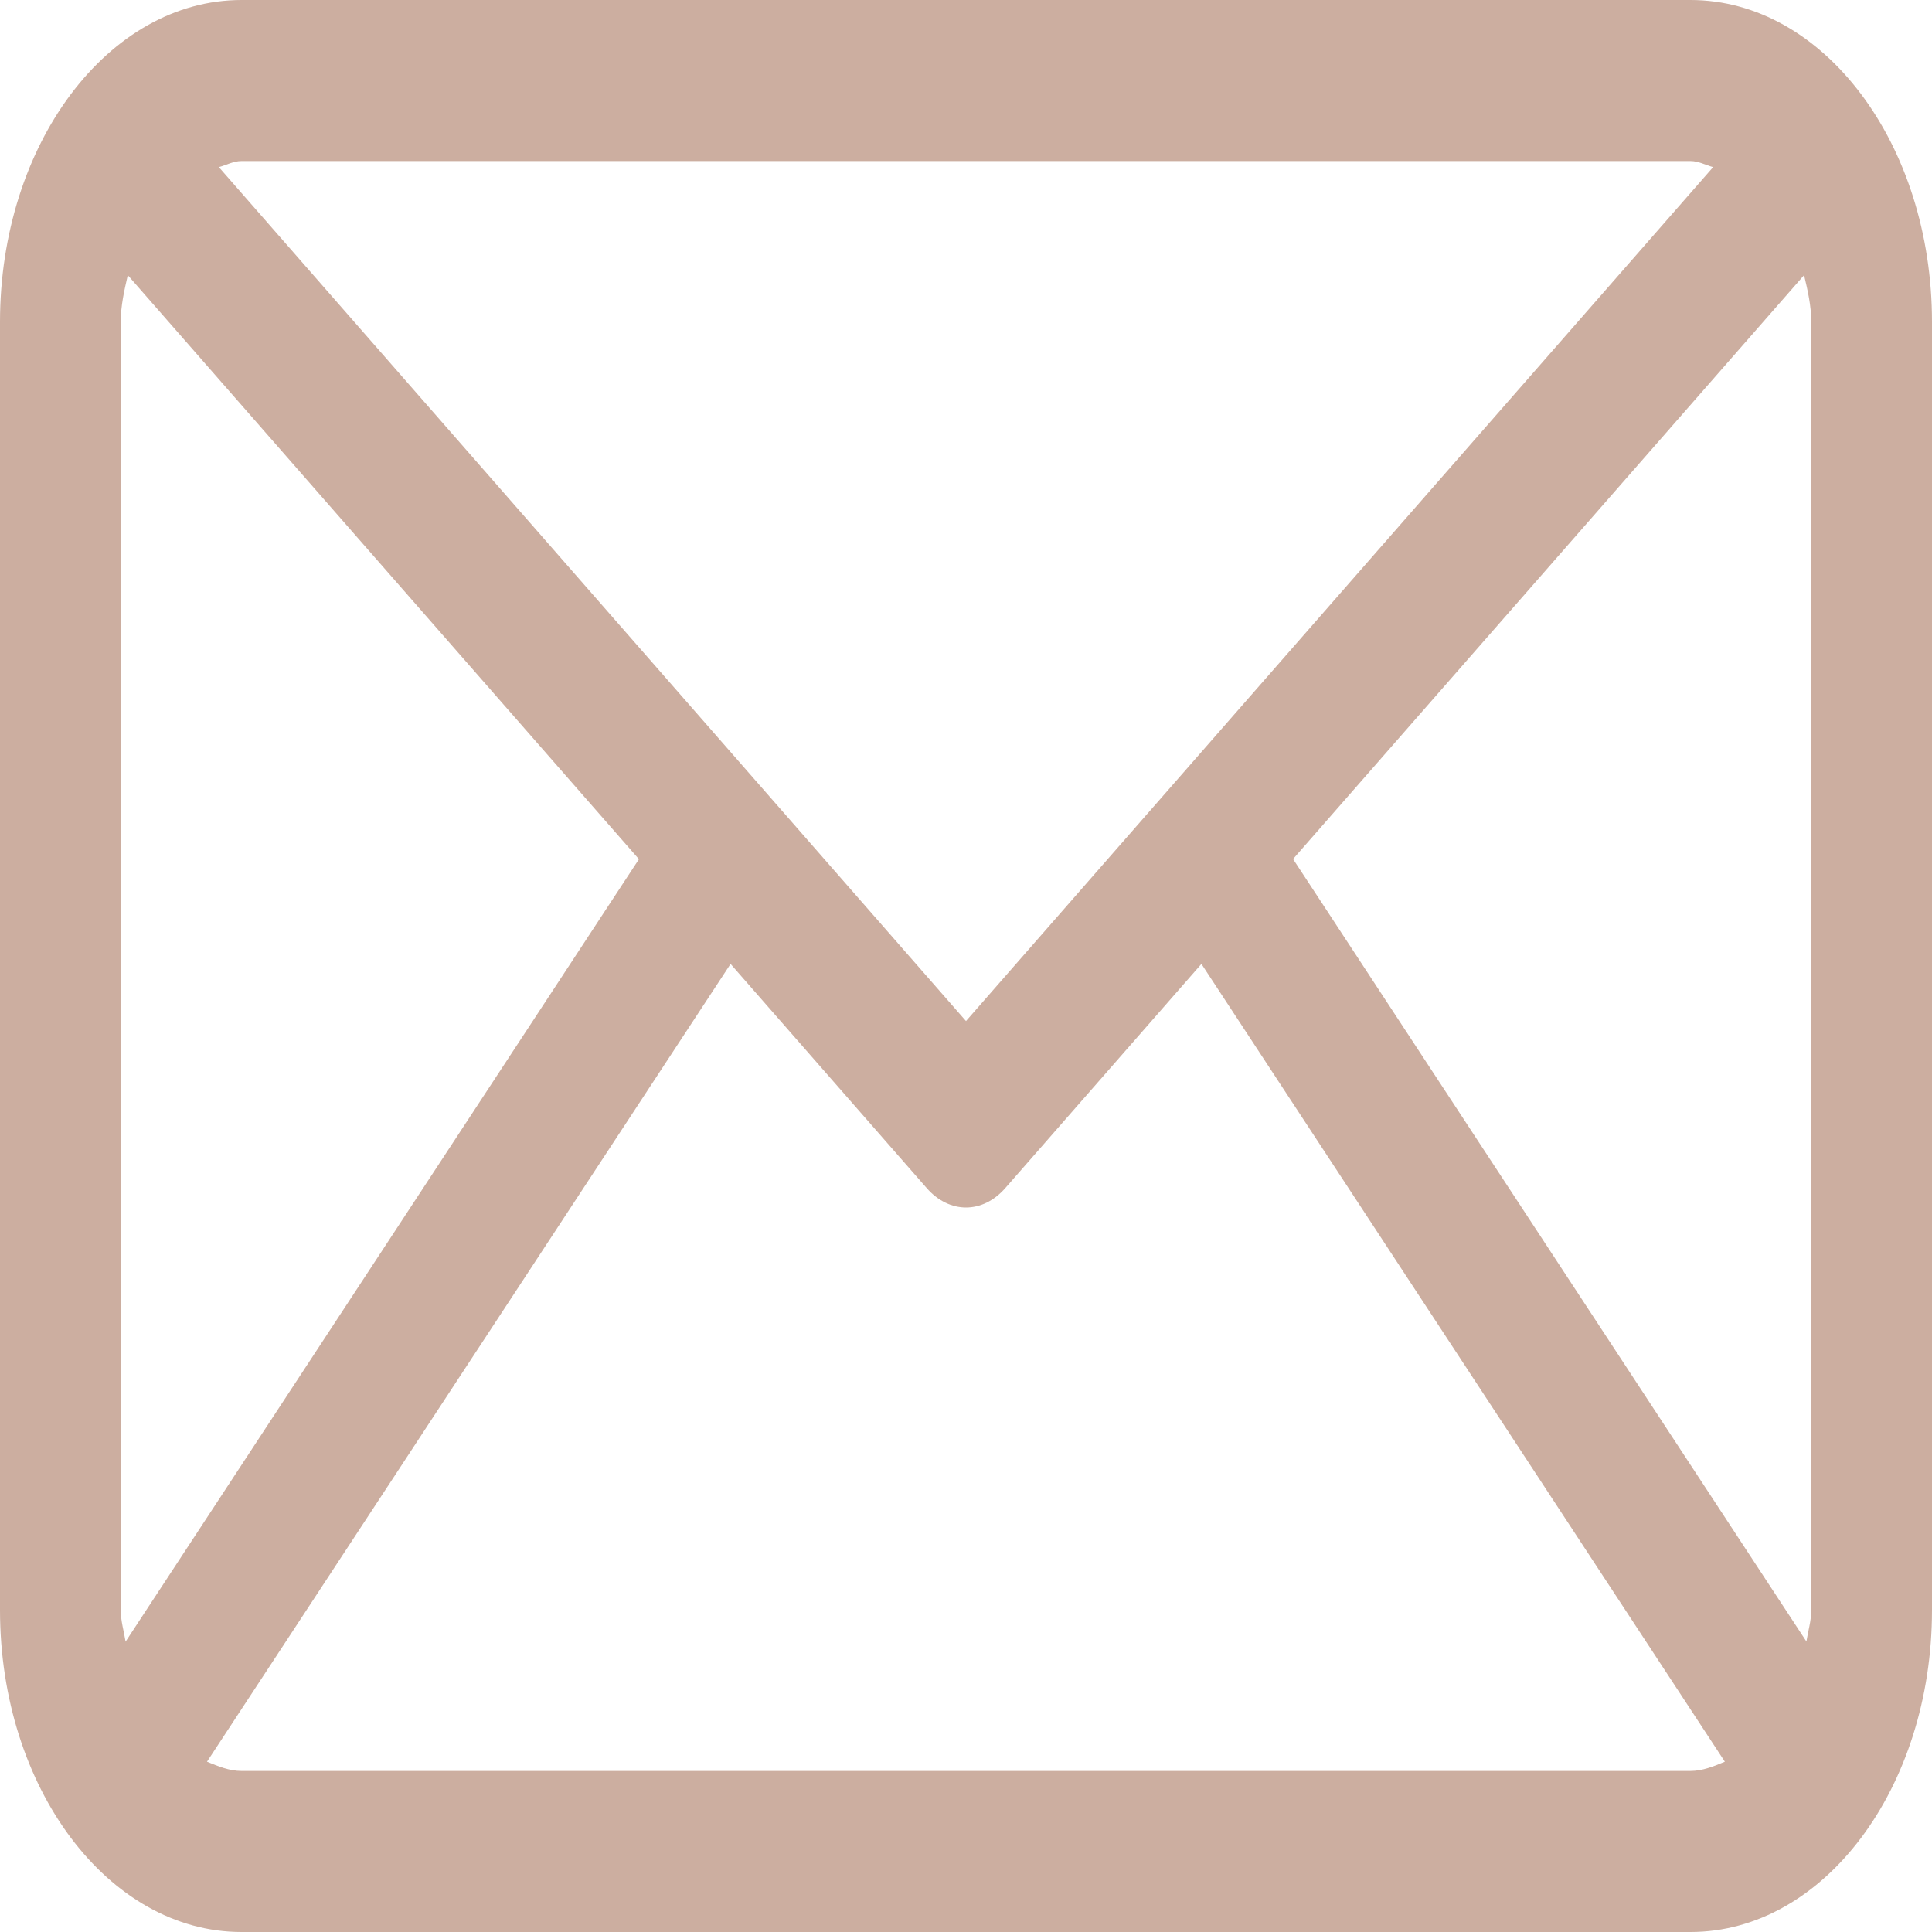 <svg width="14" height="14" viewBox="0 0 14 14" fill="none" xmlns="http://www.w3.org/2000/svg">
<path d="M1.75 0H12.25C13.216 0 14 1.045 14 2.333V11.667C14 12.955 13.216 14 12.25 14H1.75C0.784 14 0 12.955 0 11.667V2.333C0 1.045 0.784 0 1.75 0ZM4.63 6.226L0.926 1.994C0.901 2.103 0.875 2.213 0.875 2.333V11.667C0.875 11.748 0.898 11.819 0.91 11.896L4.63 6.226ZM1.75 1.167C1.692 1.167 1.641 1.196 1.586 1.211L7 7.399L12.414 1.211C12.359 1.196 12.308 1.167 12.25 1.167H1.75ZM13.09 11.895C13.102 11.818 13.125 11.748 13.125 11.667V2.333C13.125 2.213 13.099 2.103 13.073 1.994L9.37 6.225L13.09 11.895ZM12.25 12.833C12.338 12.833 12.419 12.799 12.499 12.766L8.706 6.985L7.285 8.609C7.203 8.703 7.101 8.75 7 8.75C6.899 8.75 6.797 8.703 6.715 8.609L5.294 6.985L1.5 12.766C1.581 12.799 1.661 12.833 1.75 12.833H12.25Z" fill="#CCAEA0"/>
</svg>
